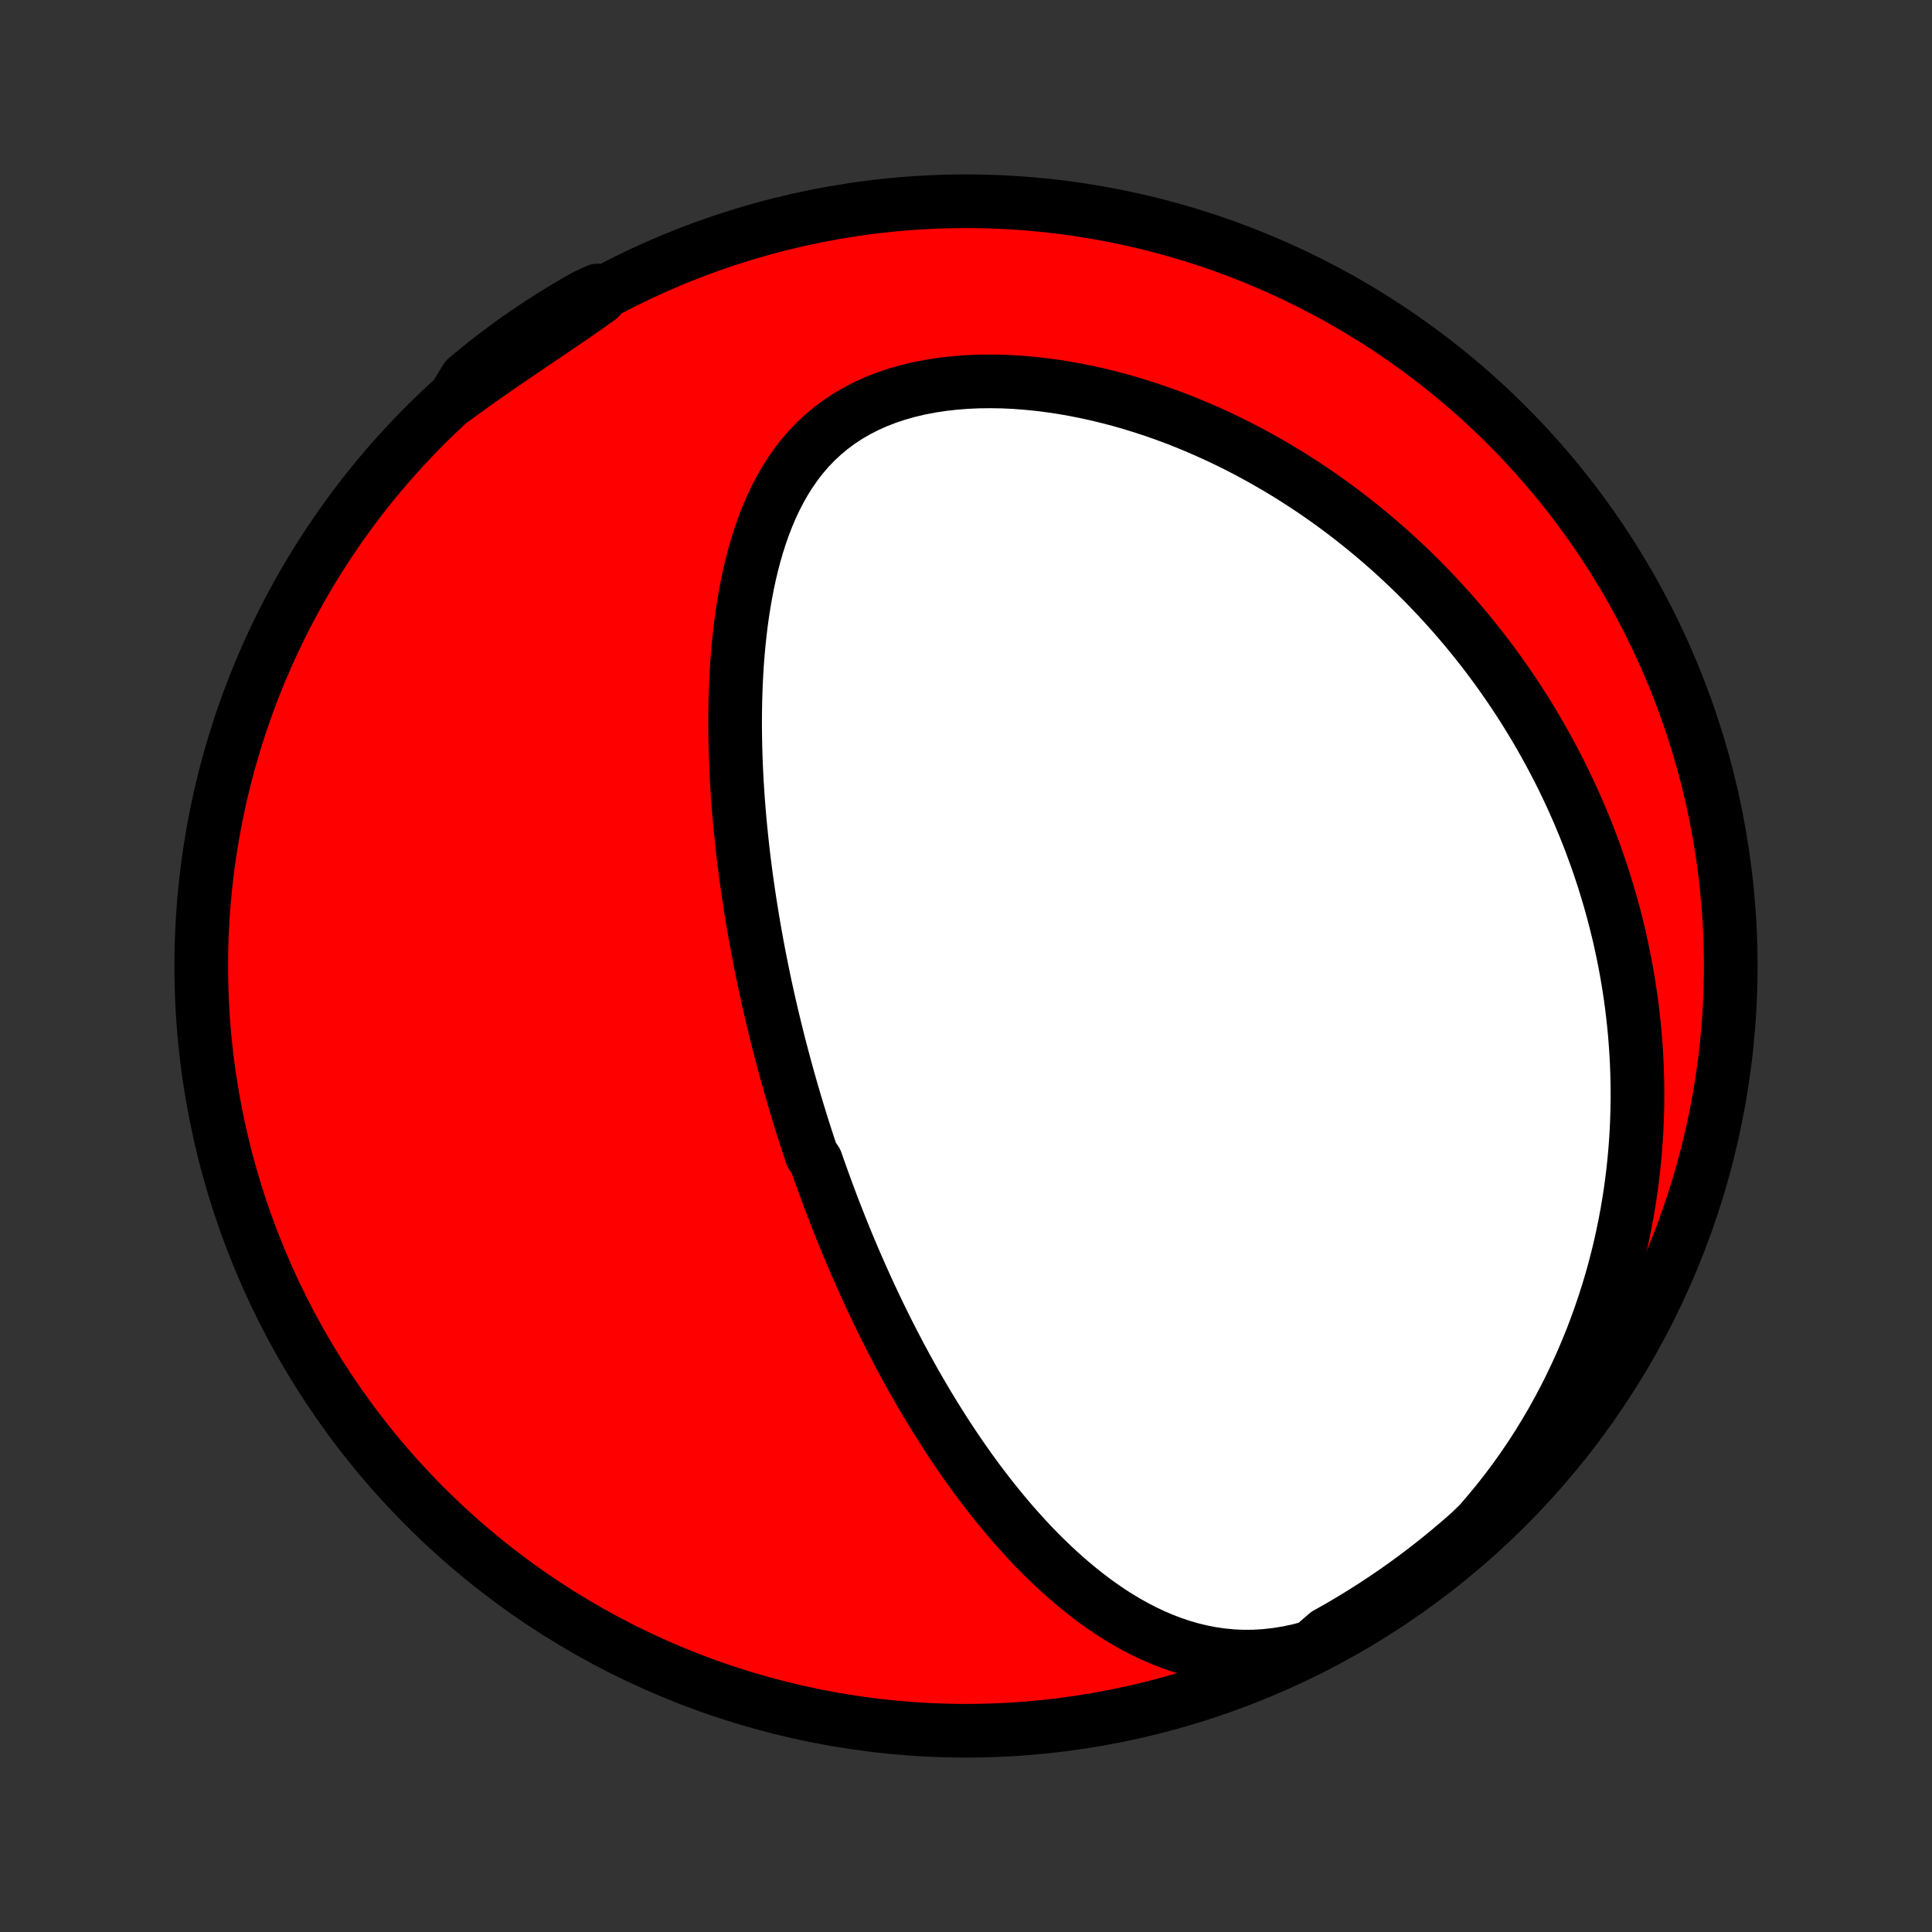 <?xml version="1.0" encoding="utf-8" standalone="no"?>
<!DOCTYPE svg PUBLIC "-//W3C//DTD SVG 1.1//EN"
  "http://www.w3.org/Graphics/SVG/1.1/DTD/svg11.dtd">
<!-- Created with matplotlib (http://matplotlib.org/) -->
<svg height="72pt" version="1.1" viewBox="0 0 72 72" width="72pt" xmlns="http://www.w3.org/2000/svg" xmlns:xlink="http://www.w3.org/1999/xlink">
 <rect x="0" y="0" width="72" height="72" fill="#333333" stroke="none"/>
 <defs>
  <style type="text/css">
*{stroke-linecap:butt;stroke-linejoin:round;}
  </style>
 </defs>
 <g id="figure_1">
  <g id="patch_1">
   <path d="
M0 72
L72 72
L72 0
L0 0
z
" style="fill:none;"/>
  </g>
  <g id="axes_1">
   <g id="PatchCollection_1">
    <defs>
     <path d="
M36 -7.5
C43.558 -7.5 50.808 -10.503 56.153 -15.848
C61.497 -21.192 64.5 -28.442 64.5 -36
C64.5 -43.558 61.497 -50.808 56.153 -56.153
C50.808 -61.497 43.558 -64.5 36 -64.5
C28.442 -64.5 21.192 -61.497 15.848 -56.153
C10.503 -50.808 7.5 -43.558 7.5 -36
C7.5 -28.442 10.503 -21.192 15.848 -15.848
C21.192 -10.503 28.442 -7.5 36 -7.5
z
" id="C0_0_a811fe30f3"/>
     <path d="
M48.877 -10.619
L48.439 -10.501
L48.005 -10.407
L47.576 -10.337
L47.152 -10.29
L46.734 -10.265
L46.324 -10.262
L45.921 -10.28
L45.525 -10.319
L45.138 -10.375
L44.758 -10.45
L44.387 -10.54
L44.023 -10.647
L43.668 -10.767
L43.321 -10.901
L42.981 -11.046
L42.649 -11.203
L42.325 -11.371
L42.008 -11.547
L41.698 -11.732
L41.395 -11.925
L41.1 -12.126
L40.81 -12.332
L40.528 -12.545
L40.252 -12.763
L39.982 -12.986
L39.718 -13.213
L39.46 -13.444
L39.207 -13.679
L38.961 -13.917
L38.719 -14.157
L38.483 -14.4
L38.253 -14.646
L38.027 -14.893
L37.806 -15.141
L37.59 -15.391
L37.379 -15.643
L37.172 -15.895
L36.969 -16.148
L36.771 -16.402
L36.577 -16.656
L36.387 -16.91
L36.201 -17.165
L36.019 -17.42
L35.841 -17.675
L35.666 -17.929
L35.495 -18.184
L35.327 -18.438
L35.163 -18.692
L35.002 -18.946
L34.844 -19.199
L34.689 -19.452
L34.537 -19.704
L34.388 -19.956
L34.242 -20.207
L34.098 -20.457
L33.958 -20.707
L33.819 -20.957
L33.684 -21.206
L33.55 -21.454
L33.42 -21.702
L33.291 -21.949
L33.165 -22.195
L33.041 -22.441
L32.919 -22.686
L32.799 -22.931
L32.681 -23.176
L32.565 -23.419
L32.45 -23.663
L32.338 -23.906
L32.228 -24.148
L32.119 -24.39
L32.012 -24.632
L31.906 -24.873
L31.802 -25.115
L31.7 -25.355
L31.599 -25.596
L31.5 -25.837
L31.402 -26.077
L31.306 -26.317
L31.211 -26.558
L31.117 -26.798
L31.024 -27.038
L30.933 -27.279
L30.843 -27.519
L30.755 -27.76
L30.667 -28.001
L30.581 -28.242
L30.495 -28.483
L30.411 -28.725
L30.246 -28.967
L30.165 -29.21
L30.085 -29.453
L30.006 -29.697
L29.928 -29.941
L29.851 -30.186
L29.776 -30.432
L29.7 -30.679
L29.626 -30.926
L29.553 -31.174
L29.481 -31.423
L29.41 -31.674
L29.339 -31.925
L29.27 -32.177
L29.201 -32.43
L29.134 -32.685
L29.067 -32.941
L29.001 -33.198
L28.936 -33.457
L28.872 -33.717
L28.809 -33.978
L28.747 -34.242
L28.685 -34.506
L28.625 -34.773
L28.566 -35.041
L28.507 -35.311
L28.45 -35.583
L28.394 -35.856
L28.338 -36.132
L28.284 -36.409
L28.231 -36.689
L28.179 -36.971
L28.128 -37.255
L28.078 -37.541
L28.03 -37.83
L27.983 -38.121
L27.937 -38.414
L27.892 -38.71
L27.849 -39.008
L27.807 -39.308
L27.767 -39.612
L27.728 -39.917
L27.691 -40.226
L27.656 -40.537
L27.623 -40.851
L27.591 -41.167
L27.561 -41.487
L27.534 -41.809
L27.508 -42.133
L27.485 -42.461
L27.464 -42.791
L27.446 -43.124
L27.43 -43.46
L27.417 -43.798
L27.407 -44.139
L27.4 -44.483
L27.396 -44.829
L27.395 -45.178
L27.398 -45.529
L27.404 -45.882
L27.415 -46.237
L27.429 -46.595
L27.448 -46.954
L27.471 -47.315
L27.5 -47.677
L27.533 -48.041
L27.572 -48.406
L27.616 -48.772
L27.667 -49.138
L27.724 -49.505
L27.787 -49.871
L27.858 -50.237
L27.936 -50.602
L28.023 -50.966
L28.118 -51.327
L28.222 -51.687
L28.336 -52.043
L28.46 -52.396
L28.595 -52.744
L28.741 -53.088
L28.9 -53.426
L29.072 -53.757
L29.256 -54.08
L29.456 -54.395
L29.669 -54.701
L29.898 -54.996
L30.143 -55.28
L30.404 -55.552
L30.682 -55.81
L30.975 -56.054
L31.285 -56.284
L31.611 -56.498
L31.952 -56.696
L32.308 -56.877
L32.678 -57.042
L33.06 -57.19
L33.454 -57.32
L33.859 -57.434
L34.274 -57.532
L34.697 -57.613
L35.126 -57.678
L35.562 -57.727
L36.002 -57.762
L36.446 -57.782
L36.893 -57.788
L37.342 -57.781
L37.791 -57.761
L38.24 -57.728
L38.689 -57.683
L39.136 -57.627
L39.582 -57.561
L40.024 -57.484
L40.464 -57.397
L40.9 -57.301
L41.333 -57.195
L41.761 -57.082
L42.184 -56.96
L42.603 -56.83
L43.017 -56.694
L43.425 -56.55
L43.828 -56.4
L44.225 -56.243
L44.617 -56.081
L45.002 -55.913
L45.382 -55.74
L45.756 -55.562
L46.124 -55.38
L46.486 -55.192
L46.841 -55.001
L47.191 -54.806
L47.535 -54.607
L47.873 -54.405
L48.205 -54.199
L48.53 -53.991
L48.85 -53.779
L49.165 -53.565
L49.473 -53.348
L49.776 -53.129
L50.073 -52.907
L50.365 -52.683
L50.651 -52.457
L50.932 -52.23
L51.208 -52
L51.478 -51.769
L51.744 -51.536
L52.004 -51.301
L52.259 -51.066
L52.51 -50.828
L52.756 -50.59
L52.997 -50.35
L53.233 -50.108
L53.465 -49.866
L53.693 -49.623
L53.916 -49.378
L54.135 -49.132
L54.35 -48.885
L54.561 -48.637
L54.767 -48.388
L54.97 -48.138
L55.169 -47.887
L55.364 -47.635
L55.555 -47.382
L55.742 -47.128
L55.926 -46.873
L56.106 -46.617
L56.283 -46.36
L56.456 -46.102
L56.626 -45.843
L56.793 -45.583
L56.956 -45.321
L57.116 -45.059
L57.273 -44.795
L57.426 -44.53
L57.576 -44.264
L57.724 -43.997
L57.867 -43.729
L58.008 -43.459
L58.147 -43.188
L58.281 -42.915
L58.413 -42.641
L58.542 -42.365
L58.668 -42.088
L58.791 -41.81
L58.911 -41.529
L59.028 -41.248
L59.142 -40.964
L59.253 -40.679
L59.361 -40.391
L59.466 -40.102
L59.569 -39.811
L59.667 -39.519
L59.764 -39.224
L59.856 -38.926
L59.946 -38.627
L60.033 -38.326
L60.117 -38.022
L60.197 -37.716
L60.274 -37.408
L60.348 -37.097
L60.418 -36.783
L60.485 -36.468
L60.549 -36.149
L60.609 -35.828
L60.665 -35.504
L60.718 -35.177
L60.767 -34.847
L60.812 -34.514
L60.852 -34.178
L60.889 -33.84
L60.922 -33.498
L60.95 -33.153
L60.974 -32.804
L60.994 -32.453
L61.008 -32.098
L61.018 -31.74
L61.023 -31.378
L61.023 -31.013
L61.017 -30.644
L61.006 -30.272
L60.99 -29.896
L60.967 -29.517
L60.939 -29.134
L60.904 -28.748
L60.863 -28.358
L60.815 -27.964
L60.761 -27.567
L60.699 -27.167
L60.63 -26.763
L60.553 -26.355
L60.469 -25.944
L60.377 -25.53
L60.276 -25.113
L60.167 -24.693
L60.049 -24.27
L59.922 -23.844
L59.785 -23.416
L59.639 -22.985
L59.483 -22.552
L59.318 -22.117
L59.141 -21.68
L58.954 -21.242
L58.756 -20.804
L58.547 -20.364
L58.327 -19.924
L58.095 -19.485
L57.852 -19.046
L57.596 -18.608
L57.329 -18.172
L57.05 -17.739
L56.758 -17.308
L56.455 -16.882
L56.139 -16.459
L55.812 -16.042
L55.472 -15.631
L55.125 -15.227
L54.754 -14.87
L54.376 -14.54
L53.993 -14.216
L53.605 -13.898
L53.211 -13.588
L52.812 -13.284
L52.408 -12.987
L51.999 -12.697
L51.584 -12.414
L51.166 -12.139
L50.742 -11.87
L50.314 -11.609
L49.882 -11.355
L49.446 -11.11
z
" id="C0_1_c5494bf088"/>
     <path d="
M16.913 -57.13
L17.34 -57.442
L17.767 -57.749
L18.196 -58.051
L18.625 -58.349
L19.054 -58.643
L19.48 -58.933
L19.904 -59.22
L20.324 -59.504
L20.74 -59.785
L21.15 -60.064
L21.554 -60.342
L21.95 -60.619
L22.338 -60.896
L22.262 -61.173
L21.828 -60.97
L21.399 -60.727
L20.974 -60.476
L20.554 -60.217
L20.138 -59.951
L19.727 -59.678
L19.321 -59.398
L18.921 -59.11
L18.525 -58.815
L18.135 -58.514
L17.75 -58.205
L17.371 -57.89
z
" id="C0_2_3662fea75d"/>
    </defs>
    <g clip-path="url(#p1bffca34e9)">
     <use style="fill:#ff0000;stroke:#000000;stroke-width:2.0;" x="0.0" xlink:href="#C0_0_a811fe30f3" y="72.0"/>
    </g>
    <g clip-path="url(#p1bffca34e9)">
     <use style="fill:#ffffff;stroke:#000000;stroke-width:2.0;" x="0.0" xlink:href="#C0_1_c5494bf088" y="72.0"/>
    </g>
    <g clip-path="url(#p1bffca34e9)">
     <use style="fill:#ffffff;stroke:#000000;stroke-width:2.0;" x="0.0" xlink:href="#C0_2_3662fea75d" y="72.0"/>
    </g>
   </g>
  </g>
 </g>
 <defs>
  <clipPath id="p1bffca34e9">
   <rect height="72.0" width="72.0" x="0.0" y="0.0"/>
  </clipPath>
 </defs>
</svg>
